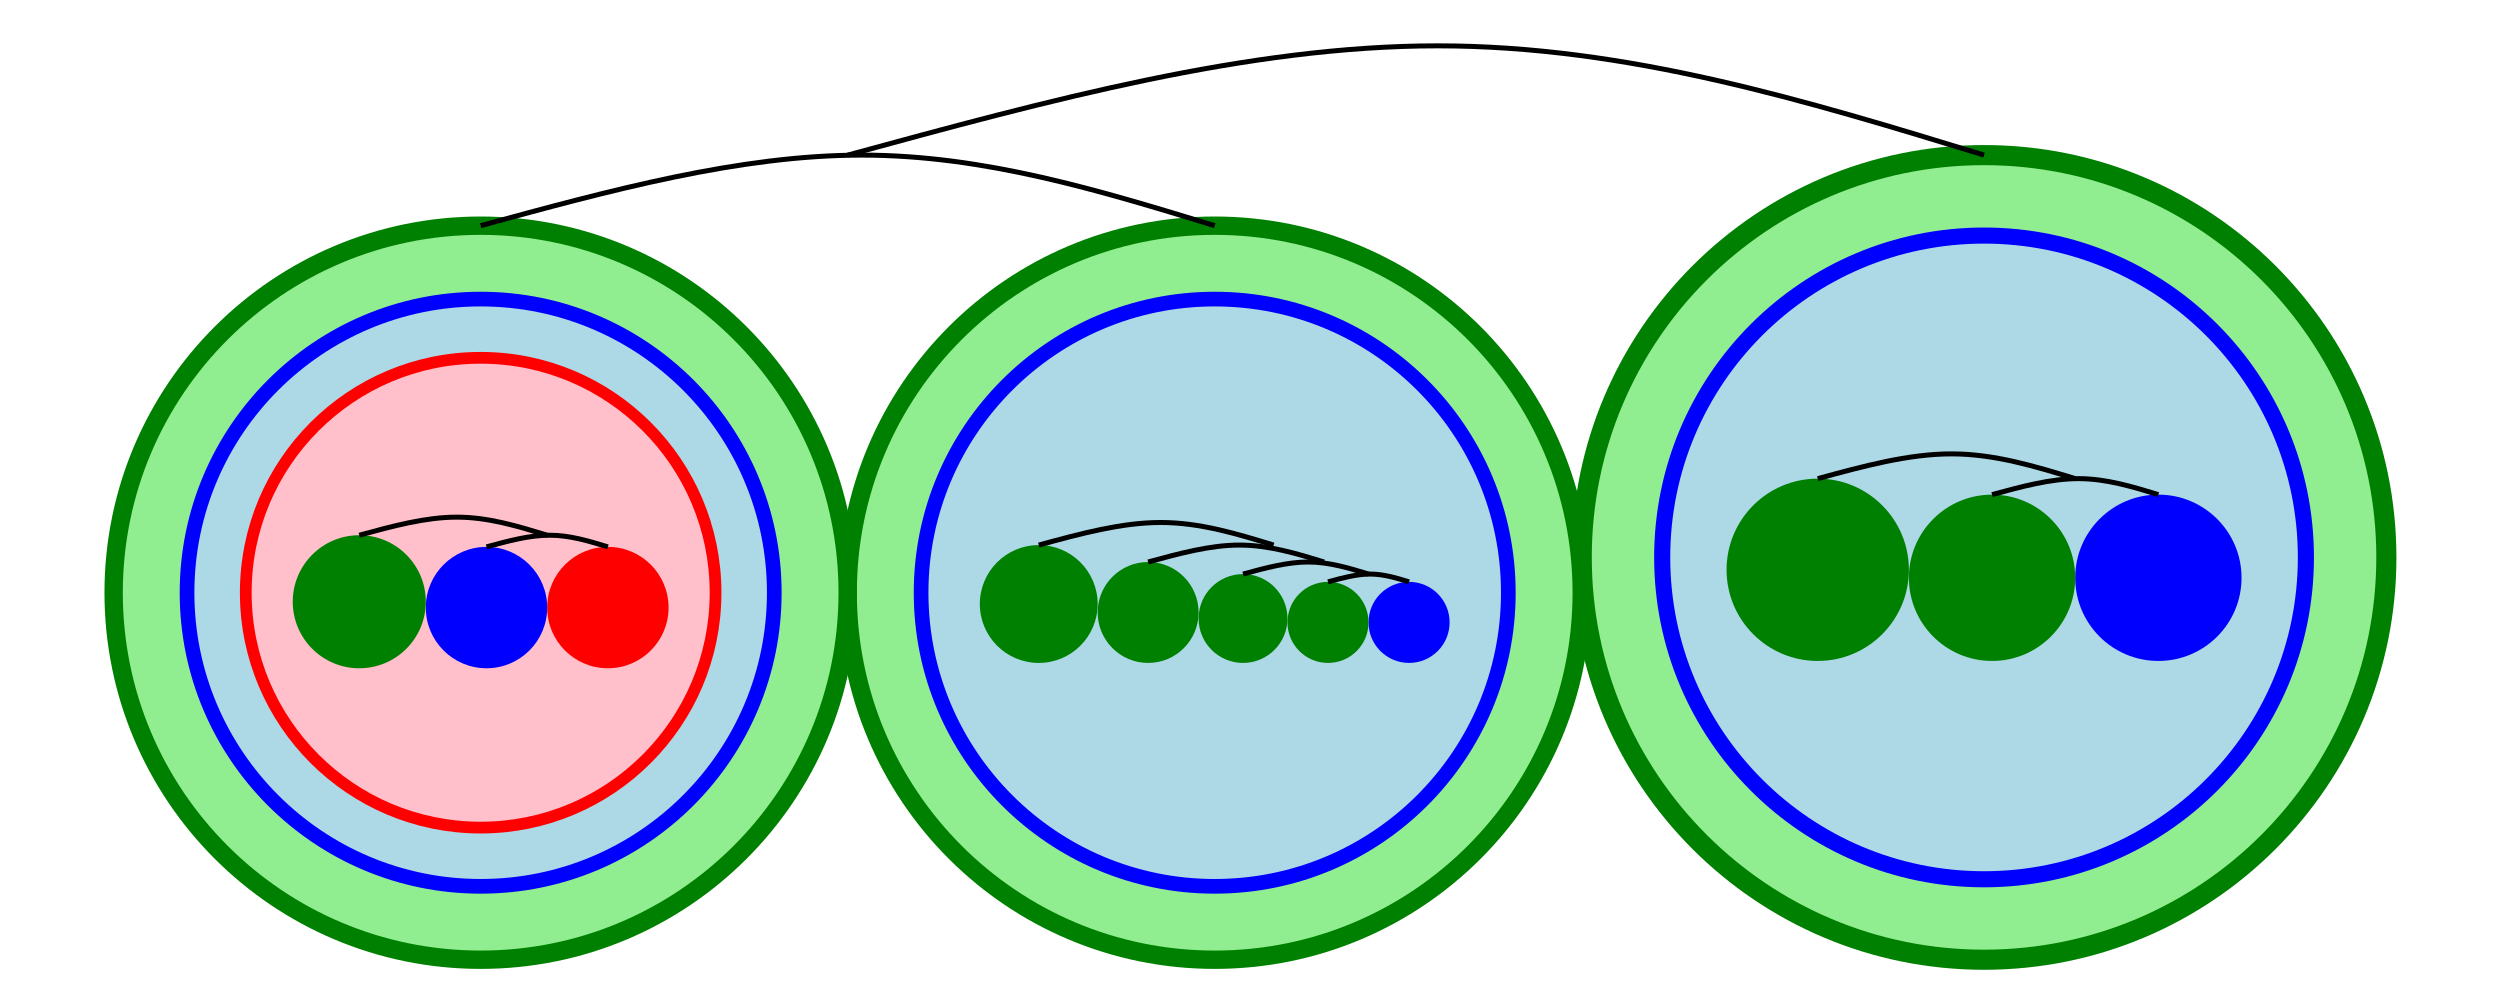 <?xml version="1.0" encoding="UTF-8"?>
<!DOCTYPE svg PUBLIC "-//W3C//DTD SVG 1.1//EN"
    "http://www.w3.org/Graphics/SVG/1.1/DTD/svg11.dtd"><svg xmlns="http://www.w3.org/2000/svg" height="201.057" stroke-opacity="1" viewBox="0 0 500 201" font-size="1" width="500" xmlns:xlink="http://www.w3.org/1999/xlink" stroke="rgb(0,0,0)" version="1.1"><defs></defs><g stroke-linejoin="miter" stroke-opacity="1.0" fill-opacity="1.0" stroke="rgb(0,128,0)" stroke-width="4.023" fill="rgb(144,238,144)" stroke-linecap="butt" stroke-miterlimit="10.0"><path d="M 477.273,111.455 c 0,-44.438 -36.025,-80.463 -80.463 -80.463c -44.438,-0 -80.463,36.025 -80.463 80.463c -0,44.438 36.025,80.463 80.463 80.463c 44.438,0 80.463,-36.025 80.463 -80.463Z"/></g><g stroke-linejoin="miter" stroke-opacity="1.0" fill-opacity="1.0" stroke="rgb(0,0,255)" stroke-width="3.219" fill="rgb(173,216,230)" stroke-linecap="butt" stroke-miterlimit="10.0"><path d="M 461.18,111.455 c 0,-35.551 -28.82,-64.37 -64.37 -64.37c -35.551,-0 -64.37,28.82 -64.37 64.37c -0,35.551 28.82,64.37 64.37 64.37c 35.551,0 64.37,-28.82 64.37 -64.37Z"/></g><g stroke-linejoin="miter" stroke-opacity="1.0" fill-opacity="1.0" stroke="rgb(0,0,0)" stroke-width="0.0" fill="rgb(0,0,255)" stroke-linecap="butt" stroke-miterlimit="10.0"><path d="M 448.306,115.53 c 0,-9.186 -7.447,-16.632 -16.632 -16.632c -9.186,-0 -16.632,7.447 -16.632 16.632c -0,9.186 7.447,16.632 16.632 16.632c 9.186,0 16.632,-7.447 16.632 -16.632Z"/></g><g stroke-linejoin="miter" stroke-opacity="1.0" fill-opacity="1.0" stroke="rgb(0,0,0)" stroke-width="0.0" fill="rgb(0,128,0)" stroke-linecap="butt" stroke-miterlimit="10.0"><path d="M 415.041,115.53 c 0,-9.186 -7.447,-16.632 -16.632 -16.632c -9.186,-0 -16.632,7.447 -16.632 16.632c -0,9.186 7.447,16.632 16.632 16.632c 9.186,0 16.632,-7.447 16.632 -16.632Z"/></g><g stroke-linejoin="miter" stroke-opacity="1.0" fill-opacity="0.0" stroke="rgb(0,0,0)" stroke-width="1.0" fill="rgb(0,0,0)" stroke-linecap="butt" stroke-miterlimit="10.0"><path d="M 398.409,98.898 c 5.864,-1.599 11.728,-3.199 17.272 -3.199c 5.544,0 10.768,1.599 15.993 3.199"/></g><g stroke-linejoin="miter" stroke-opacity="1.0" fill-opacity="1.0" stroke="rgb(0,0,0)" stroke-width="0.0" fill="rgb(0,0,0)" stroke-linecap="butt" stroke-miterlimit="10.0"></g><g stroke-linejoin="miter" stroke-opacity="1.0" fill-opacity="1.0" stroke="rgb(0,0,0)" stroke-width="0.0" fill="rgb(0,0,0)" stroke-linecap="butt" stroke-miterlimit="10.0"></g><g stroke-linejoin="miter" stroke-opacity="1.0" fill-opacity="1.0" stroke="rgb(0,0,0)" stroke-width="0.0" fill="rgb(0,0,0)" stroke-linecap="butt" stroke-miterlimit="10.0"></g><g stroke-linejoin="miter" stroke-opacity="1.0" fill-opacity="1.0" stroke="rgb(0,0,0)" stroke-width="0.0" fill="rgb(0,0,0)" stroke-linecap="butt" stroke-miterlimit="10.0"></g><g stroke-linejoin="miter" stroke-opacity="1.0" fill-opacity="1.0" stroke="rgb(0,0,0)" stroke-width="0.0" fill="rgb(0,128,0)" stroke-linecap="butt" stroke-miterlimit="10.0"><path d="M 381.777,113.931 c 0,-10.069 -8.163,-18.232 -18.232 -18.232c -10.069,-0 -18.232,8.163 -18.232 18.232c -0,10.069 8.163,18.232 18.232 18.232c 10.069,0 18.232,-8.163 18.232 -18.232Z"/></g><g stroke-linejoin="miter" stroke-opacity="1.0" fill-opacity="0.0" stroke="rgb(0,0,0)" stroke-width="1.0" fill="rgb(0,0,0)" stroke-linecap="butt" stroke-miterlimit="10.0"><path d="M 363.545,95.699 c 9.078,-2.476 18.156,-4.952 26.738 -4.952c 8.583,-0 16.67,2.476 24.758 4.952"/></g><g stroke-linejoin="miter" stroke-opacity="1.0" fill-opacity="1.0" stroke="rgb(0,0,0)" stroke-width="0.0" fill="rgb(0,0,0)" stroke-linecap="butt" stroke-miterlimit="10.0"></g><g stroke-linejoin="miter" stroke-opacity="1.0" fill-opacity="1.0" stroke="rgb(0,0,0)" stroke-width="0.0" fill="rgb(0,0,0)" stroke-linecap="butt" stroke-miterlimit="10.0"></g><g stroke-linejoin="miter" stroke-opacity="1.0" fill-opacity="1.0" stroke="rgb(0,0,0)" stroke-width="0.0" fill="rgb(0,0,0)" stroke-linecap="butt" stroke-miterlimit="10.0"></g><g stroke-linejoin="miter" stroke-opacity="1.0" fill-opacity="1.0" stroke="rgb(0,0,0)" stroke-width="0.0" fill="rgb(0,0,0)" stroke-linecap="butt" stroke-miterlimit="10.0"></g><g stroke-linejoin="miter" stroke-opacity="1.0" fill-opacity="1.0" stroke="rgb(0,128,0)" stroke-width="3.67" fill="rgb(144,238,144)" stroke-linecap="butt" stroke-miterlimit="10.0"><path d="M 316.347,118.513 c 0,-40.54 -32.864,-73.405 -73.405 -73.405c -40.54,-0 -73.405,32.864 -73.405 73.405c -0,40.54 32.864,73.405 73.405 73.405c 40.54,0 73.405,-32.864 73.405 -73.405Z"/></g><g stroke-linejoin="miter" stroke-opacity="1.0" fill-opacity="1.0" stroke="rgb(0,0,255)" stroke-width="2.936" fill="rgb(173,216,230)" stroke-linecap="butt" stroke-miterlimit="10.0"><path d="M 301.666,118.513 c 0,-32.432 -26.292,-58.724 -58.724 -58.724c -32.432,-0 -58.724,26.292 -58.724 58.724c -0,32.432 26.292,58.724 58.724 58.724c 32.432,0 58.724,-26.292 58.724 -58.724Z"/></g><g stroke-linejoin="miter" stroke-opacity="1.0" fill-opacity="1.0" stroke="rgb(0,0,0)" stroke-width="0.0" fill="rgb(0,0,255)" stroke-linecap="butt" stroke-miterlimit="10.0"><path d="M 289.921,124.45 c 0,-4.477 -3.63,-8.107 -8.107 -8.107c -4.477,-0 -8.107,3.63 -8.107 8.107c -0,4.477 3.63,8.107 8.107 8.107c 4.477,0 8.107,-3.63 8.107 -8.107Z"/></g><g stroke-linejoin="miter" stroke-opacity="1.0" fill-opacity="1.0" stroke="rgb(0,0,0)" stroke-width="0.0" fill="rgb(0,128,0)" stroke-linecap="butt" stroke-miterlimit="10.0"><path d="M 273.707,124.45 c 0,-4.477 -3.63,-8.107 -8.107 -8.107c -4.477,-0 -8.107,3.63 -8.107 8.107c -0,4.477 3.63,8.107 8.107 8.107c 4.477,0 8.107,-3.63 8.107 -8.107Z"/></g><g stroke-linejoin="miter" stroke-opacity="1.0" fill-opacity="0.0" stroke="rgb(0,0,0)" stroke-width="1.0" fill="rgb(0,0,0)" stroke-linecap="butt" stroke-miterlimit="10.0"><path d="M 265.6,116.343 c 2.858,-0.779 5.716,-1.559 8.419 -1.559c 2.702,0 5.249,0.779 7.795 1.559"/></g><g stroke-linejoin="miter" stroke-opacity="1.0" fill-opacity="1.0" stroke="rgb(0,0,0)" stroke-width="0.0" fill="rgb(0,0,0)" stroke-linecap="butt" stroke-miterlimit="10.0"></g><g stroke-linejoin="miter" stroke-opacity="1.0" fill-opacity="1.0" stroke="rgb(0,0,0)" stroke-width="0.0" fill="rgb(0,0,0)" stroke-linecap="butt" stroke-miterlimit="10.0"></g><g stroke-linejoin="miter" stroke-opacity="1.0" fill-opacity="1.0" stroke="rgb(0,0,0)" stroke-width="0.0" fill="rgb(0,0,0)" stroke-linecap="butt" stroke-miterlimit="10.0"></g><g stroke-linejoin="miter" stroke-opacity="1.0" fill-opacity="1.0" stroke="rgb(0,0,0)" stroke-width="0.0" fill="rgb(0,0,0)" stroke-linecap="butt" stroke-miterlimit="10.0"></g><g stroke-linejoin="miter" stroke-opacity="1.0" fill-opacity="1.0" stroke="rgb(0,0,0)" stroke-width="0.0" fill="rgb(0,128,0)" stroke-linecap="butt" stroke-miterlimit="10.0"><path d="M 257.493,123.671 c 0,-4.908 -3.979,-8.886 -8.886 -8.886c -4.908,-0 -8.886,3.979 -8.886 8.886c -0,4.908 3.979,8.886 8.886 8.886c 4.908,0 8.886,-3.979 8.886 -8.886Z"/></g><g stroke-linejoin="miter" stroke-opacity="1.0" fill-opacity="0.0" stroke="rgb(0,0,0)" stroke-width="1.0" fill="rgb(0,0,0)" stroke-linecap="butt" stroke-miterlimit="10.0"><path d="M 248.606,114.784 c 4.425,-1.207 8.85,-2.413 13.033 -2.413c 4.183,0 8.126,1.207 12.068 2.413"/></g><g stroke-linejoin="miter" stroke-opacity="1.0" fill-opacity="1.0" stroke="rgb(0,0,0)" stroke-width="0.0" fill="rgb(0,0,0)" stroke-linecap="butt" stroke-miterlimit="10.0"></g><g stroke-linejoin="miter" stroke-opacity="1.0" fill-opacity="1.0" stroke="rgb(0,0,0)" stroke-width="0.0" fill="rgb(0,0,0)" stroke-linecap="butt" stroke-miterlimit="10.0"></g><g stroke-linejoin="miter" stroke-opacity="1.0" fill-opacity="1.0" stroke="rgb(0,0,0)" stroke-width="0.0" fill="rgb(0,0,0)" stroke-linecap="butt" stroke-miterlimit="10.0"></g><g stroke-linejoin="miter" stroke-opacity="1.0" fill-opacity="1.0" stroke="rgb(0,0,0)" stroke-width="0.0" fill="rgb(0,0,0)" stroke-linecap="butt" stroke-miterlimit="10.0"></g><g stroke-linejoin="miter" stroke-opacity="1.0" fill-opacity="1.0" stroke="rgb(0,0,0)" stroke-width="0.0" fill="rgb(0,128,0)" stroke-linecap="butt" stroke-miterlimit="10.0"><path d="M 239.72,122.464 c 0,-5.574 -4.519,-10.093 -10.093 -10.093c -5.574,-0 -10.093,4.519 -10.093 10.093c -0,5.574 4.519,10.093 10.093 10.093c 5.574,0 10.093,-4.519 10.093 -10.093Z"/></g><g stroke-linejoin="miter" stroke-opacity="1.0" fill-opacity="0.0" stroke="rgb(0,0,0)" stroke-width="1.0" fill="rgb(0,0,0)" stroke-linecap="butt" stroke-miterlimit="10.0"><path d="M 229.627,112.371 c 6.204,-1.692 12.408,-3.384 18.274 -3.384c 5.866,0 11.393,1.692 16.92 3.384"/></g><g stroke-linejoin="miter" stroke-opacity="1.0" fill-opacity="1.0" stroke="rgb(0,0,0)" stroke-width="0.0" fill="rgb(0,0,0)" stroke-linecap="butt" stroke-miterlimit="10.0"></g><g stroke-linejoin="miter" stroke-opacity="1.0" fill-opacity="1.0" stroke="rgb(0,0,0)" stroke-width="0.0" fill="rgb(0,0,0)" stroke-linecap="butt" stroke-miterlimit="10.0"></g><g stroke-linejoin="miter" stroke-opacity="1.0" fill-opacity="1.0" stroke="rgb(0,0,0)" stroke-width="0.0" fill="rgb(0,0,0)" stroke-linecap="butt" stroke-miterlimit="10.0"></g><g stroke-linejoin="miter" stroke-opacity="1.0" fill-opacity="1.0" stroke="rgb(0,0,0)" stroke-width="0.0" fill="rgb(0,0,0)" stroke-linecap="butt" stroke-miterlimit="10.0"></g><g stroke-linejoin="miter" stroke-opacity="1.0" fill-opacity="1.0" stroke="rgb(0,0,0)" stroke-width="0.0" fill="rgb(0,128,0)" stroke-linecap="butt" stroke-miterlimit="10.0"><path d="M 219.533,120.772 c 0,-6.509 -5.277,-11.785 -11.785 -11.785c -6.509,-0 -11.785,5.277 -11.785 11.785c -0,6.509 5.277,11.785 11.785 11.785c 6.509,0 11.785,-5.277 11.785 -11.785Z"/></g><g stroke-linejoin="miter" stroke-opacity="1.0" fill-opacity="0.0" stroke="rgb(0,0,0)" stroke-width="1.0" fill="rgb(0,0,0)" stroke-linecap="butt" stroke-miterlimit="10.0"><path d="M 207.748,108.987 c 8.282,-2.259 16.563,-4.517 24.393 -4.517c 7.83,-0 15.208,2.259 22.586 4.517"/></g><g stroke-linejoin="miter" stroke-opacity="1.0" fill-opacity="1.0" stroke="rgb(0,0,0)" stroke-width="0.0" fill="rgb(0,0,0)" stroke-linecap="butt" stroke-miterlimit="10.0"></g><g stroke-linejoin="miter" stroke-opacity="1.0" fill-opacity="1.0" stroke="rgb(0,0,0)" stroke-width="0.0" fill="rgb(0,0,0)" stroke-linecap="butt" stroke-miterlimit="10.0"></g><g stroke-linejoin="miter" stroke-opacity="1.0" fill-opacity="1.0" stroke="rgb(0,0,0)" stroke-width="0.0" fill="rgb(0,0,0)" stroke-linecap="butt" stroke-miterlimit="10.0"></g><g stroke-linejoin="miter" stroke-opacity="1.0" fill-opacity="1.0" stroke="rgb(0,0,0)" stroke-width="0.0" fill="rgb(0,0,0)" stroke-linecap="butt" stroke-miterlimit="10.0"></g><g stroke-linejoin="miter" stroke-opacity="1.0" fill-opacity="1.0" stroke="rgb(0,128,0)" stroke-width="3.67" fill="rgb(144,238,144)" stroke-linecap="butt" stroke-miterlimit="10.0"><path d="M 169.537,118.513 c 0,-40.54 -32.864,-73.405 -73.405 -73.405c -40.54,-0 -73.405,32.864 -73.405 73.405c -0,40.54 32.864,73.405 73.405 73.405c 40.54,0 73.405,-32.864 73.405 -73.405Z"/></g><g stroke-linejoin="miter" stroke-opacity="1.0" fill-opacity="1.0" stroke="rgb(0,0,255)" stroke-width="2.936" fill="rgb(173,216,230)" stroke-linecap="butt" stroke-miterlimit="10.0"><path d="M 154.856,118.513 c 0,-32.432 -26.292,-58.724 -58.724 -58.724c -32.432,-0 -58.724,26.292 -58.724 58.724c -0,32.432 26.292,58.724 58.724 58.724c 32.432,0 58.724,-26.292 58.724 -58.724Z"/></g><g stroke-linejoin="miter" stroke-opacity="1.0" fill-opacity="1.0" stroke="rgb(255,0,0)" stroke-width="2.349" fill="rgb(255,192,203)" stroke-linecap="butt" stroke-miterlimit="10.0"><path d="M 143.111,118.513 c 0,-25.946 -21.033,-46.979 -46.979 -46.979c -25.946,-0 -46.979,21.033 -46.979 46.979c -0,25.946 21.033,46.979 46.979 46.979c 25.946,0 46.979,-21.033 46.979 -46.979Z"/></g><g stroke-linejoin="miter" stroke-opacity="1.0" fill-opacity="1.0" stroke="rgb(0,0,0)" stroke-width="0.0" fill="rgb(255,0,0)" stroke-linecap="butt" stroke-miterlimit="10.0"><path d="M 133.715,121.487 c 0,-6.704 -5.435,-12.139 -12.139 -12.139c -6.704,-0 -12.139,5.435 -12.139 12.139c -0,6.704 5.435,12.139 12.139 12.139c 6.704,0 12.139,-5.435 12.139 -12.139Z"/></g><g stroke-linejoin="miter" stroke-opacity="1.0" fill-opacity="1.0" stroke="rgb(0,0,0)" stroke-width="0.0" fill="rgb(0,0,255)" stroke-linecap="butt" stroke-miterlimit="10.0"><path d="M 109.438,121.487 c 0,-6.704 -5.435,-12.139 -12.139 -12.139c -6.704,-0 -12.139,5.435 -12.139 12.139c -0,6.704 5.435,12.139 12.139 12.139c 6.704,0 12.139,-5.435 12.139 -12.139Z"/></g><g stroke-linejoin="miter" stroke-opacity="1.0" fill-opacity="0.0" stroke="rgb(0,0,0)" stroke-width="1.0" fill="rgb(0,0,0)" stroke-linecap="butt" stroke-miterlimit="10.0"><path d="M 97.299,109.349 c 4.28,-1.167 8.559,-2.334 12.606 -2.334c 4.046,0 7.859,1.167 11.672 2.334"/></g><g stroke-linejoin="miter" stroke-opacity="1.0" fill-opacity="1.0" stroke="rgb(0,0,0)" stroke-width="0.0" fill="rgb(0,0,0)" stroke-linecap="butt" stroke-miterlimit="10.0"></g><g stroke-linejoin="miter" stroke-opacity="1.0" fill-opacity="1.0" stroke="rgb(0,0,0)" stroke-width="0.0" fill="rgb(0,0,0)" stroke-linecap="butt" stroke-miterlimit="10.0"></g><g stroke-linejoin="miter" stroke-opacity="1.0" fill-opacity="1.0" stroke="rgb(0,0,0)" stroke-width="0.0" fill="rgb(0,0,0)" stroke-linecap="butt" stroke-miterlimit="10.0"></g><g stroke-linejoin="miter" stroke-opacity="1.0" fill-opacity="1.0" stroke="rgb(0,0,0)" stroke-width="0.0" fill="rgb(0,0,0)" stroke-linecap="butt" stroke-miterlimit="10.0"></g><g stroke-linejoin="miter" stroke-opacity="1.0" fill-opacity="1.0" stroke="rgb(0,0,0)" stroke-width="0.0" fill="rgb(0,128,0)" stroke-linecap="butt" stroke-miterlimit="10.0"><path d="M 85.161,120.32 c 0,-7.349 -5.957,-13.306 -13.306 -13.306c -7.349,-0 -13.306,5.957 -13.306 13.306c -0,7.349 5.957,13.306 13.306 13.306c 7.349,0 13.306,-5.957 13.306 -13.306Z"/></g><g stroke-linejoin="miter" stroke-opacity="1.0" fill-opacity="0.0" stroke="rgb(0,0,0)" stroke-width="1.0" fill="rgb(0,0,0)" stroke-linecap="butt" stroke-miterlimit="10.0"><path d="M 71.855,107.014 c 6.625,-1.807 13.251,-3.614 19.514 -3.614c 6.264,-0 12.166,1.807 18.069 3.614"/></g><g stroke-linejoin="miter" stroke-opacity="1.0" fill-opacity="1.0" stroke="rgb(0,0,0)" stroke-width="0.0" fill="rgb(0,0,0)" stroke-linecap="butt" stroke-miterlimit="10.0"></g><g stroke-linejoin="miter" stroke-opacity="1.0" fill-opacity="1.0" stroke="rgb(0,0,0)" stroke-width="0.0" fill="rgb(0,0,0)" stroke-linecap="butt" stroke-miterlimit="10.0"></g><g stroke-linejoin="miter" stroke-opacity="1.0" fill-opacity="1.0" stroke="rgb(0,0,0)" stroke-width="0.0" fill="rgb(0,0,0)" stroke-linecap="butt" stroke-miterlimit="10.0"></g><g stroke-linejoin="miter" stroke-opacity="1.0" fill-opacity="1.0" stroke="rgb(0,0,0)" stroke-width="0.0" fill="rgb(0,0,0)" stroke-linecap="butt" stroke-miterlimit="10.0"></g><g stroke-linejoin="miter" stroke-opacity="1.0" fill-opacity="0.0" stroke="rgb(0,0,0)" stroke-width="1.0" fill="rgb(0,0,0)" stroke-linecap="butt" stroke-miterlimit="10.0"><path d="M 96.132,45.108 c 25.88,-7.058 51.76,-14.116 76.228 -14.116c 24.468,-0 47.525,7.058 70.582 14.116"/></g><g stroke-linejoin="miter" stroke-opacity="1.0" fill-opacity="1.0" stroke="rgb(0,0,0)" stroke-width="0.0" fill="rgb(0,0,0)" stroke-linecap="butt" stroke-miterlimit="10.0"></g><g stroke-linejoin="miter" stroke-opacity="1.0" fill-opacity="1.0" stroke="rgb(0,0,0)" stroke-width="0.0" fill="rgb(0,0,0)" stroke-linecap="butt" stroke-miterlimit="10.0"></g><g stroke-linejoin="miter" stroke-opacity="1.0" fill-opacity="1.0" stroke="rgb(0,0,0)" stroke-width="0.0" fill="rgb(0,0,0)" stroke-linecap="butt" stroke-miterlimit="10.0"></g><g stroke-linejoin="miter" stroke-opacity="1.0" fill-opacity="1.0" stroke="rgb(0,0,0)" stroke-width="0.0" fill="rgb(0,0,0)" stroke-linecap="butt" stroke-miterlimit="10.0"></g><g stroke-linejoin="miter" stroke-opacity="1.0" fill-opacity="0.0" stroke="rgb(0,0,0)" stroke-width="1.0" fill="rgb(0,0,0)" stroke-linecap="butt" stroke-miterlimit="10.0"><path d="M 169.537,30.992 c 40.064,-10.927 80.128,-21.853 118.007 -21.853c 37.879,-0 73.572,10.927 109.266 21.853"/></g><g stroke-linejoin="miter" stroke-opacity="1.0" fill-opacity="1.0" stroke="rgb(0,0,0)" stroke-width="0.0" fill="rgb(0,0,0)" stroke-linecap="butt" stroke-miterlimit="10.0"></g><g stroke-linejoin="miter" stroke-opacity="1.0" fill-opacity="1.0" stroke="rgb(0,0,0)" stroke-width="0.0" fill="rgb(0,0,0)" stroke-linecap="butt" stroke-miterlimit="10.0"></g><g stroke-linejoin="miter" stroke-opacity="1.0" fill-opacity="1.0" stroke="rgb(0,0,0)" stroke-width="0.0" fill="rgb(0,0,0)" stroke-linecap="butt" stroke-miterlimit="10.0"></g><g stroke-linejoin="miter" stroke-opacity="1.0" fill-opacity="1.0" stroke="rgb(0,0,0)" stroke-width="0.0" fill="rgb(0,0,0)" stroke-linecap="butt" stroke-miterlimit="10.0"></g></svg>